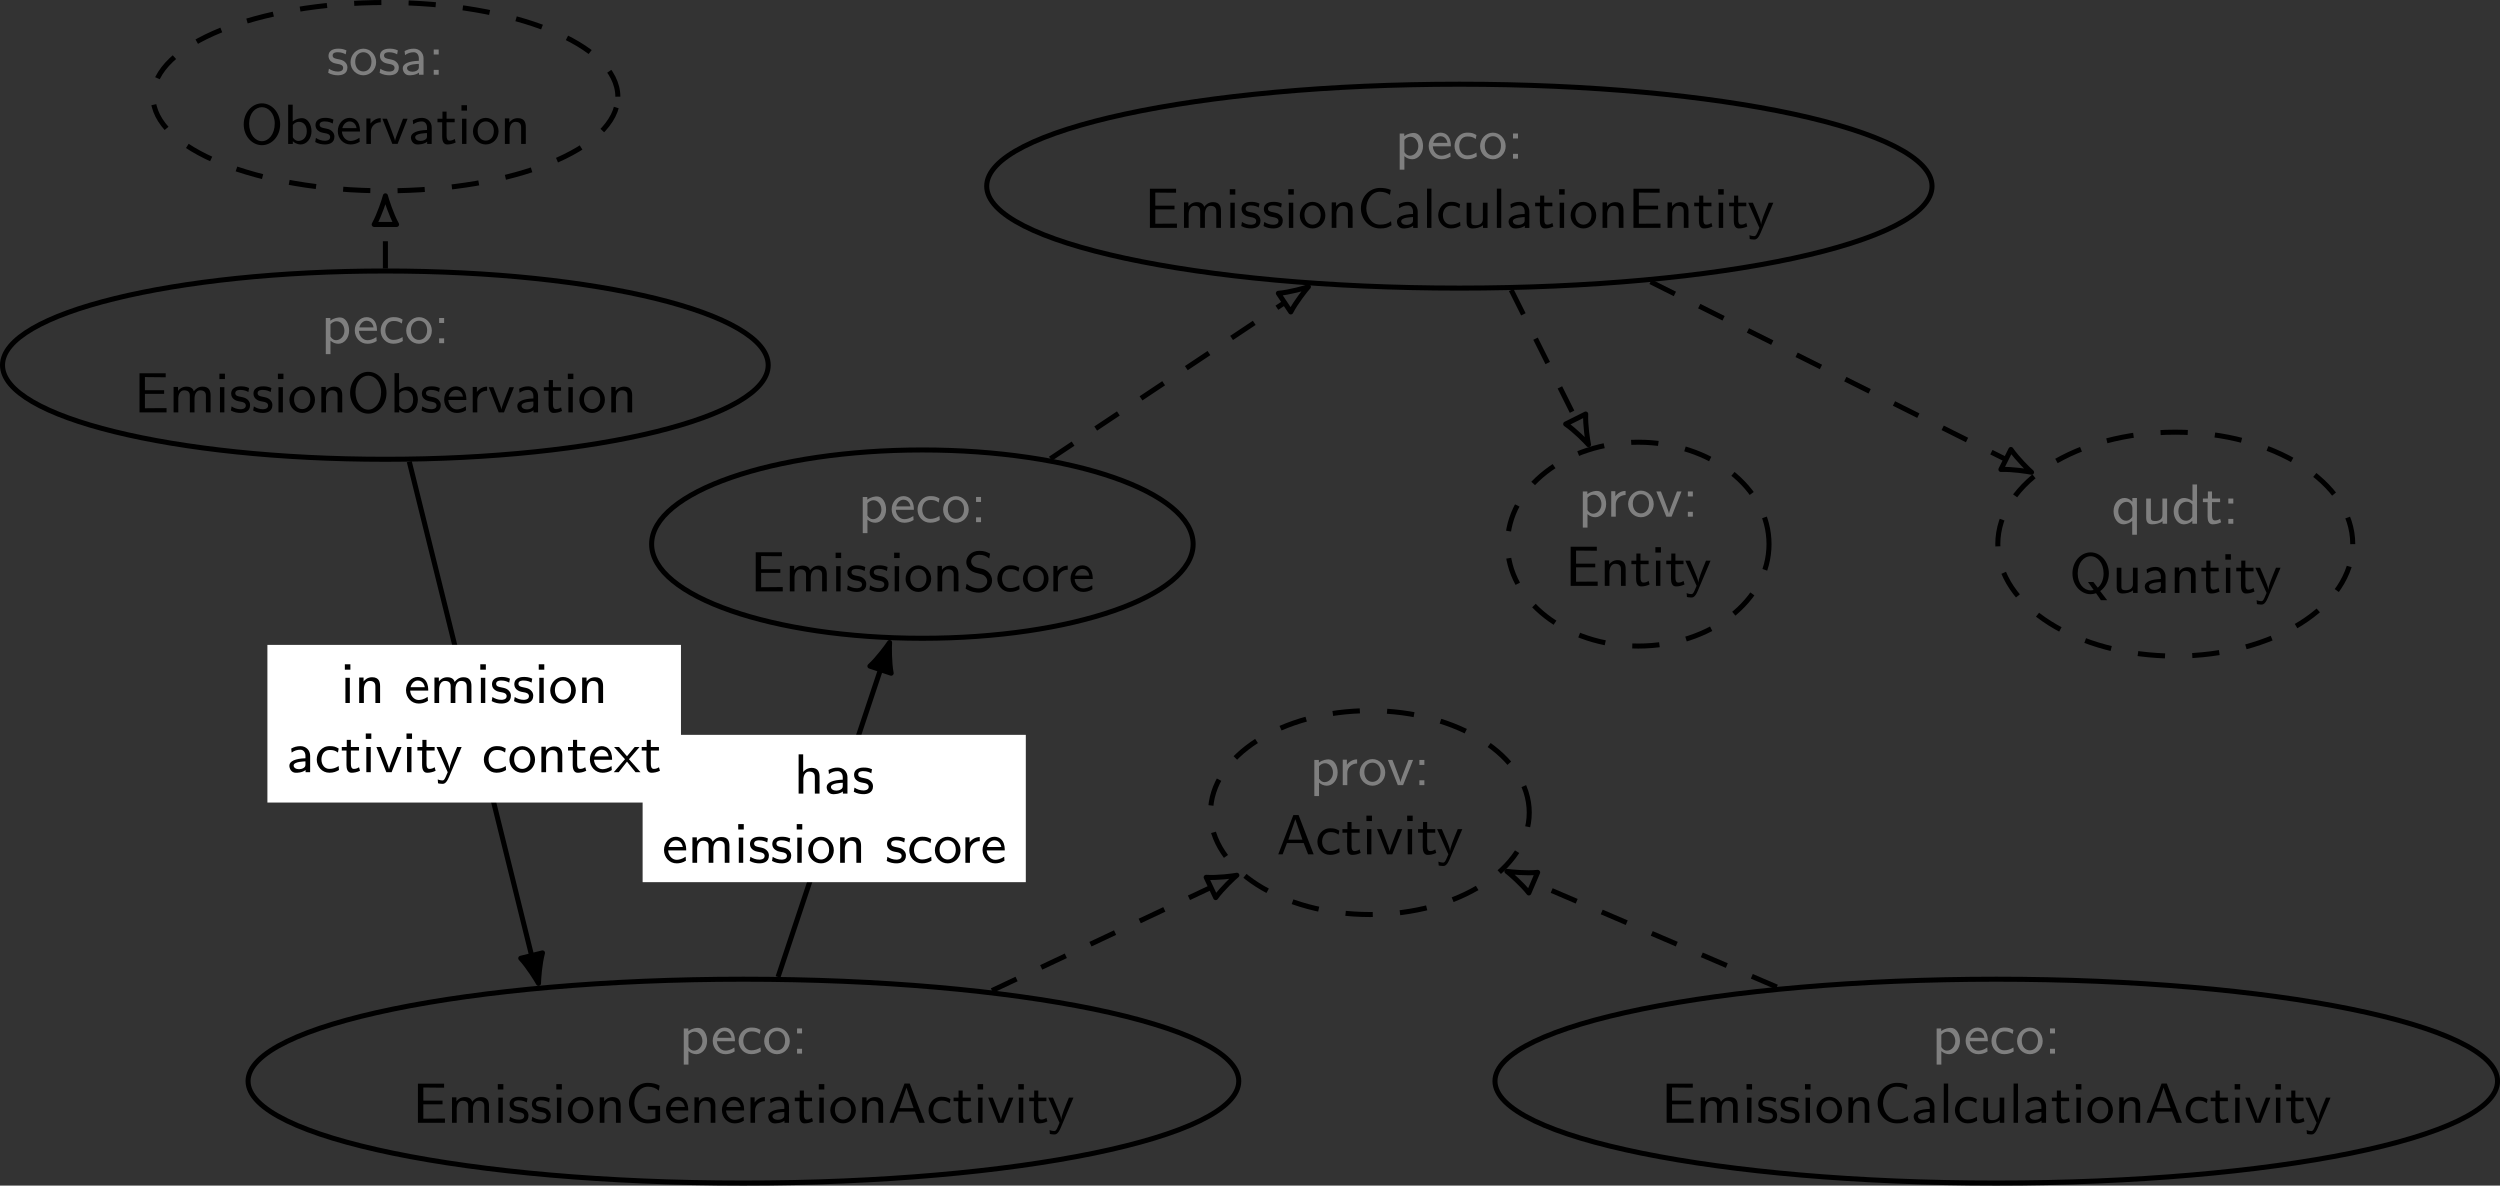 <?xml version="1.0" encoding="UTF-8"?>
<svg width="274.53pt" height="130.19pt" version="1.1" viewBox="0 0 274.53 130.19" xmlns="http://www.w3.org/2000/svg" xmlns:xlink="http://www.w3.org/1999/xlink">
 <rect x="0" y="0" width="274.53" height="130.19" fill="#333333" stroke="none"/>
 <defs>
  <g id="y">
   <path d="m1.031-0.281c0.234 0.219 0.547 0.344 0.859 0.344 0.641 0 1.188-0.609 1.188-1.453 0-0.75-0.391-1.438-1-1.438-0.172 0-0.641 0.031-1.062 0.359v-0.297h-0.5v3.969h0.516zm0-1.781c0.078-0.109 0.312-0.344 0.672-0.344 0.469 0 0.859 0.438 0.859 1.031s-0.438 1.047-0.922 1.047c-0.203 0-0.422-0.094-0.609-0.391z"/>
  </g>
  <g id="j">
   <path d="m2.656-1.359c0-0.188 0-0.672-0.25-1.047-0.266-0.391-0.656-0.453-0.891-0.453-0.719 0-1.297 0.656-1.297 1.453 0 0.828 0.609 1.469 1.391 1.469 0.297 0 0.656-0.062 1.016-0.297l-0.031-0.438c-0.406 0.281-0.766 0.344-0.984 0.344-0.516 0-0.906-0.469-0.938-1.031zm-1.938-0.375c0.094-0.391 0.406-0.734 0.797-0.734 0.219 0 0.656 0.109 0.766 0.734z"/>
  </g>
  <g id="i">
   <path d="m2.625-0.672c-0.312 0.203-0.641 0.312-1.016 0.312-0.516 0-0.875-0.438-0.875-1.031 0-0.469 0.234-1.047 0.906-1.047 0.391 0 0.594 0.062 0.906 0.281l0.078-0.438c-0.344-0.203-0.547-0.266-0.984-0.266-0.891 0-1.422 0.734-1.422 1.484 0 0.766 0.578 1.438 1.391 1.438 0.438 0 0.766-0.125 1.047-0.297z"/>
  </g>
  <g id="b">
   <path d="m3-1.375c0-0.812-0.625-1.484-1.406-1.484-0.766 0-1.406 0.672-1.406 1.484 0 0.828 0.656 1.438 1.406 1.438 0.766 0 1.406-0.625 1.406-1.438zm-1.406 1.016c-0.469 0-0.891-0.375-0.891-1.078 0-0.719 0.469-1.031 0.891-1.031 0.453 0 0.891 0.328 0.891 1.031 0 0.734-0.438 1.078-0.891 1.078z"/>
  </g>
  <g id="r">
   <path d="m1.156-2.766h-0.547v0.547h0.547zm-0.547 2.234v0.531h0.547v-0.531z"/>
  </g>
  <g id="v">
   <path d="m3.297-2.031v-0.406h-2.109v-1.438h0.234c0.5 0 1.016 0.016 1.516 0.016h0.531v-0.438h-2.875v4.297h2.969v-0.469h-0.625c-0.578 0-1.172 0.016-1.75 0.016v-1.578z"/>
  </g>
  <g id="u">
   <path d="m4.562-1.844c0-0.469-0.125-0.984-0.875-0.984-0.516 0-0.812 0.312-0.969 0.516-0.031-0.125-0.172-0.516-0.797-0.516-0.5 0-0.797 0.281-0.938 0.469v-0.438h-0.484v2.797h0.516v-1.516c0-0.406 0.172-0.906 0.641-0.906 0.625 0 0.625 0.438 0.625 0.625v1.797h0.516v-1.516c0-0.406 0.156-0.906 0.625-0.906 0.625 0 0.625 0.438 0.625 0.625v1.797h0.516z"/>
  </g>
  <g id="a">
   <path d="M 1.062,-4.25 H 0.453 v 0.594 H 1.062 Z M 1,-2.766 H 0.516 V 0 H 1 Z"/>
  </g>
  <g id="d">
   <path d="m2.188-2.672c-0.375-0.172-0.656-0.188-0.922-0.188-0.141 0-1.047 0-1.047 0.812 0 0.297 0.172 0.484 0.234 0.547 0.25 0.219 0.406 0.25 0.828 0.328 0.203 0.031 0.547 0.109 0.547 0.422 0 0.406-0.5 0.406-0.578 0.406-0.359 0-0.719-0.125-0.984-0.312l-0.078 0.453c0.359 0.203 0.75 0.266 1.062 0.266 0.406 0 1.047-0.125 1.047-0.859 0-0.219-0.078-0.438-0.297-0.625s-0.406-0.219-0.781-0.297c-0.234-0.047-0.547-0.094-0.547-0.391 0-0.359 0.453-0.359 0.547-0.359 0.453 0 0.719 0.141 0.891 0.234z"/>
  </g>
  <g id="f">
   <path d="m2.797-1.844c0-0.469-0.125-0.984-0.875-0.984-0.5 0-0.797 0.281-0.938 0.469v-0.438h-0.484v2.797h0.516v-1.516c0-0.406 0.172-0.906 0.641-0.906 0.625 0 0.625 0.438 0.625 0.625v1.797h0.516z"/>
  </g>
  <g id="o">
   <path d="m3.828-1.859h-1.344v0.406h0.828v0.969c-0.266 0.062-0.531 0.125-0.812 0.125-0.953 0-1.5-0.953-1.5-1.812 0-0.875 0.562-1.797 1.516-1.797 0.453 0 0.891 0.172 1.172 0.438l0.094-0.547c-0.281-0.172-0.75-0.312-1.312-0.312-1.188 0-2.062 1.078-2.062 2.219 0 1.172 0.875 2.234 2.062 2.234 0.5 0 0.922-0.109 1.359-0.297z"/>
  </g>
  <g id="x">
   <path d="m1.016-1.328c0-0.656 0.516-1.047 1.078-1.047v-0.453c-0.453 0-0.859 0.234-1.125 0.594v-0.562h-0.453v2.797h0.5z"/>
  </g>
  <g id="m">
   <path d="m2.562-1.797c0-0.609-0.453-1.062-1.062-1.062-0.406 0-0.703 0.094-1.016 0.266l0.047 0.438c0.312-0.219 0.609-0.312 0.953-0.312s0.562 0.281 0.562 0.672v0.266c-1.078 0.031-1.766 0.312-1.766 0.812 0 0.297 0.188 0.781 0.719 0.781 0.125 0 0.672 0 1.062-0.297v0.234h0.5zm-0.516 0.922c0 0.141 0 0.297-0.219 0.422-0.156 0.094-0.359 0.125-0.484 0.125-0.328 0-0.594-0.156-0.594-0.406 0-0.438 1.219-0.453 1.297-0.453z"/>
  </g>
  <g id="c">
   <path d="m1.125-2.375h0.891v-0.391h-0.891v-0.781h-0.453v0.781h-0.547v0.391h0.516v1.594c0 0.359 0.094 0.844 0.547 0.844 0.266 0 0.594-0.047 0.938-0.219l-0.109-0.391c-0.156 0.125-0.375 0.188-0.562 0.188-0.25 0-0.328-0.219-0.328-0.531z"/>
  </g>
  <g id="h">
   <path d="m2.422-4.312h-0.578l-1.656 4.312h0.484l0.469-1.234h1.844l0.484 1.234h0.609zm-0.359 0.453 0.781 2.25h-1.547z"/>
  </g>
  <g id="t">
   <path d="m2.859-2.766h-0.5l-0.484 1.266c-0.125 0.328-0.359 0.922-0.391 1.156h-0.016c0-0.109-0.031-0.219-0.375-1.125-0.172-0.5-0.484-1.25-0.5-1.297h-0.5l1.094 2.766h0.578z"/>
  </g>
  <g id="w">
   <path d="m2.859-2.766h-0.5c-0.469 1.141-0.812 1.969-0.844 2.406-0.016-0.297-0.281-0.938-0.359-1.109-0.25-0.641-0.359-0.844-0.547-1.297h-0.516l1.234 2.766-0.234 0.547c-0.156 0.359-0.266 0.359-0.359 0.359s-0.312-0.031-0.5-0.109l0.031 0.422c0.016 0.016 0.25 0.062 0.469 0.062 0.156 0 0.422 0 0.734-0.75z"/>
  </g>
  <g id="k">
   <path d="m3.719-0.734c-0.359 0.281-0.719 0.375-1.234 0.375-0.922 0-1.484-0.953-1.484-1.781 0-0.922 0.578-1.828 1.484-1.828 0.438 0 0.812 0.125 1.109 0.344l0.094-0.547c-0.312-0.141-0.719-0.219-1.156-0.219-1.219 0-2.125 1-2.125 2.234 0 1.188 0.875 2.219 2.125 2.219 0.578 0 0.812-0.094 1.234-0.344z"/>
  </g>
  <g id="e">
   <path d="M 1,-4.312 H 0.516 V 0 H 1 Z"/>
  </g>
  <g id="g">
   <path d="m2.797-2.766h-0.516v1.797c0 0.5-0.391 0.672-0.766 0.672-0.453 0-0.5-0.141-0.5-0.406v-2.062h-0.516v2.094c0 0.516 0.219 0.734 0.656 0.734 0.359 0 0.844-0.094 1.141-0.359v0.297h0.5z"/>
  </g>
  <g id="p">
   <path d="m2.781-2.828h-0.5v0.422c-0.109-0.125-0.391-0.422-0.875-0.422-0.641 0-1.188 0.609-1.188 1.453 0 0.781 0.453 1.438 1.062 1.438 0.406 0 0.766-0.188 0.984-0.375v1.516h0.516zm-0.5 1.953c0 0.078 0 0.188-0.219 0.359-0.125 0.125-0.297 0.188-0.469 0.188-0.469 0-0.859-0.469-0.859-1.047 0-0.609 0.453-1.031 0.922-1.031 0.422 0 0.625 0.422 0.625 0.672z"/>
  </g>
  <g id="q">
   <path d="m2.781-4.312h-0.5v1.828c-0.344-0.297-0.75-0.344-0.938-0.344-0.641 0-1.125 0.656-1.125 1.453s0.484 1.438 1.094 1.438c0.188 0 0.578-0.031 0.953-0.391v0.328h0.516zm-0.516 3.438c0 0.109 0 0.125-0.078 0.219-0.156 0.219-0.375 0.328-0.594 0.328-0.406 0-0.859-0.297-0.859-1.047 0-0.797 0.531-1.047 0.922-1.047 0.297 0 0.484 0.156 0.609 0.312z"/>
  </g>
  <g id="s">
   <path d="m3.406-0.203c0.562-0.391 0.953-1.094 0.953-1.938 0-1.312-0.922-2.312-2-2.312s-2 1-2 2.312c0 1.297 0.922 2.281 2 2.281 0.188 0 0.438-0.047 0.594-0.109l0.531 0.766h0.688zm-0.719-0.125c-0.109 0.031-0.219 0.047-0.328 0.047-0.734 0-1.422-0.703-1.422-1.859s0.672-1.891 1.422-1.891 1.422 0.75 1.422 1.891c0 0.797-0.344 1.312-0.641 1.562l-0.484-0.625h-0.594z"/>
  </g>
  <g id="z">
   <path d="m1.516-2.609c-0.312-0.078-0.625-0.328-0.625-0.688s0.328-0.719 0.906-0.719c0.438 0 0.75 0.141 1.078 0.406l0.094-0.531c-0.312-0.156-0.609-0.312-1.172-0.312-0.875 0-1.438 0.609-1.438 1.234 0 0.156 0.031 0.406 0.234 0.688 0.297 0.375 0.688 0.469 0.953 0.531 0.078 0.031 0.469 0.125 0.516 0.141 0.281 0.078 0.594 0.359 0.594 0.734 0 0.422-0.344 0.797-0.906 0.797-0.5 0-0.969-0.188-1.359-0.5l-0.109 0.531c0.609 0.391 1.188 0.438 1.469 0.438 0.859 0 1.438-0.641 1.438-1.328 0-0.703-0.578-1.156-1.047-1.281z"/>
  </g>
  <g id="l">
   <path d="m4.359-2.141c0-1.312-0.922-2.312-2-2.312s-2 1-2 2.312c0 1.297 0.922 2.281 2 2.281s2-0.984 2-2.281zm-2 1.844c-0.75 0-1.406-0.766-1.406-1.938 0-1.141 0.688-1.797 1.406-1.797 0.703 0 1.406 0.672 1.406 1.797 0 1.172-0.672 1.938-1.406 1.938z"/>
  </g>
  <g id="n">
   <path d="m1.016-4.312h-0.5v4.312h0.516v-0.297c0.078 0.094 0.406 0.359 0.859 0.359 0.641 0 1.188-0.625 1.188-1.453 0-0.75-0.422-1.438-1.031-1.438-0.156 0-0.609 0.031-1.031 0.359zm0.016 2.234c0.094-0.125 0.312-0.344 0.672-0.344 0.375 0 0.859 0.25 0.859 1.031 0 0.812-0.547 1.062-0.922 1.062-0.391 0-0.578-0.344-0.609-0.391z"/>
  </g>
  <g id="bd">
   <path d="m2.797-1.844c0-0.469-0.125-0.984-0.875-0.984-0.359 0-0.703 0.172-0.922 0.453v-1.938h-0.5v4.312h0.516v-1.516c0-0.406 0.172-0.906 0.641-0.906 0.625 0 0.625 0.438 0.625 0.625v1.797h0.516z"/>
  </g>
  <g id="bc">
   <path d="m1.672-1.422 1.156-1.344h-0.531l-0.844 1.016-0.875-1.016h-0.547l1.203 1.344-1.234 1.422h0.547l0.906-1.156 0.938 1.156h0.547z"/>
  </g>
 </defs>
 <path d="m136.03 118.72c0-6.18-24.352-11.191-54.395-11.191s-54.395 5.012-54.395 11.191c0 6.184 24.352 11.195 54.395 11.195s54.395-5.012 54.395-11.195z" fill="none" stroke="#000" stroke-miterlimit="10" stroke-width=".553"/>
 <g transform="translate(-169.34 -115.83)" fill="#7f7f7f">
  <use x="243.909" y="231.53" xlink:href="#y"/>
  <use x="247.389" y="231.53" xlink:href="#j"/>
  <use x="250.229" y="231.53" xlink:href="#i"/>
  <use x="253.069" y="231.53" xlink:href="#b"/>
  <use x="256.258" y="231.53" xlink:href="#r"/>
 </g>
 <g transform="translate(-169.34 -115.83)">
  <use x="214.639" y="239.128" xlink:href="#v"/>
  <use x="218.477" y="239.128" xlink:href="#u"/>
  <use x="223.552" y="239.128" xlink:href="#a"/>
  <use x="225.078" y="239.128" xlink:href="#d"/>
  <use x="227.527" y="239.128" xlink:href="#d"/>
  <use x="229.977" y="239.128" xlink:href="#a"/>
  <use x="231.502" y="239.128" xlink:href="#b"/>
  <use x="234.697" y="239.128" xlink:href="#f"/>
  <use x="237.998" y="239.128" xlink:href="#o"/>
  <use x="242.258" y="239.128" xlink:href="#j"/>
  <use x="245.098" y="239.128" xlink:href="#f"/>
  <use x="248.398" y="239.128" xlink:href="#j"/>
  <use x="251.238" y="239.128" xlink:href="#x"/>
  <use x="253.421" y="239.128" xlink:href="#m"/>
  <use x="256.491" y="239.128" xlink:href="#c"/>
  <use x="258.798" y="239.128" xlink:href="#a"/>
  <use x="260.324" y="239.128" xlink:href="#b"/>
  <use x="263.519" y="239.128" xlink:href="#f"/>
  <use x="266.819" y="239.128" xlink:href="#h"/>
  <use x="271.089" y="239.128" xlink:href="#i"/>
  <use x="273.929" y="239.128" xlink:href="#c"/>
  <use x="276.236" y="239.128" xlink:href="#a"/>
  <use x="277.761" y="239.128" xlink:href="#t"/>
  <use x="280.707" y="239.128" xlink:href="#a"/>
  <use x="282.233" y="239.128" xlink:href="#c"/>
  <use x="284.36" y="239.128" xlink:href="#w"/>
 </g>
 <path d="m274.26 118.72c0-6.18-24.645-11.191-55.047-11.191-30.398 0-55.047 5.012-55.047 11.191 0 6.184 24.648 11.195 55.047 11.195 30.402 0 55.047-5.012 55.047-11.195z" fill="none" stroke="#000" stroke-miterlimit="10" stroke-width=".553"/>
 <g transform="translate(-169.34 -115.83)" fill="#7f7f7f">
  <use x="381.49" y="231.53" xlink:href="#y"/>
  <use x="384.971" y="231.53" xlink:href="#j"/>
  <use x="387.811" y="231.53" xlink:href="#i"/>
  <use x="390.651" y="231.53" xlink:href="#b"/>
  <use x="393.846" y="231.53" xlink:href="#r"/>
 </g>
 <g transform="translate(-169.34 -115.83)">
  <use x="351.761" y="239.128" xlink:href="#v"/>
  <use x="355.599" y="239.128" xlink:href="#u"/>
  <use x="360.674" y="239.128" xlink:href="#a"/>
  <use x="362.199" y="239.128" xlink:href="#d"/>
  <use x="364.649" y="239.128" xlink:href="#d"/>
  <use x="367.098" y="239.128" xlink:href="#a"/>
  <use x="368.624" y="239.128" xlink:href="#b"/>
  <use x="371.819" y="239.128" xlink:href="#f"/>
  <use x="375.12" y="239.128" xlink:href="#k"/>
  <use x="379.202" y="239.128" xlink:href="#m"/>
  <use x="382.272" y="239.128" xlink:href="#e"/>
  <use x="383.797" y="239.128" xlink:href="#i"/>
  <use x="386.637" y="239.128" xlink:href="#g"/>
  <use x="389.938" y="239.128" xlink:href="#e"/>
  <use x="391.463" y="239.128" xlink:href="#m"/>
  <use x="394.533" y="239.128" xlink:href="#c"/>
  <use x="396.841" y="239.128" xlink:href="#a"/>
  <use x="398.366" y="239.128" xlink:href="#b"/>
  <use x="401.561" y="239.128" xlink:href="#f"/>
  <use x="404.862" y="239.128" xlink:href="#h"/>
  <use x="409.131" y="239.128" xlink:href="#i"/>
  <use x="411.971" y="239.128" xlink:href="#c"/>
  <use x="414.278" y="239.128" xlink:href="#a"/>
  <use x="415.804" y="239.128" xlink:href="#t"/>
  <use x="418.749" y="239.128" xlink:href="#a"/>
  <use x="420.275" y="239.128" xlink:href="#c"/>
  <use x="422.402" y="239.128" xlink:href="#w"/>
 </g>
 <path d="m258.36 59.751c0-6.789-8.727-12.293-19.488-12.293-10.762 0-19.488 5.504-19.488 12.293s8.727 12.293 19.488 12.293c10.762 0 19.488-5.504 19.488-12.293z" fill="none" stroke="#000" stroke-dasharray="2.989, 2.989" stroke-miterlimit="10" stroke-width=".553"/>
 <g transform="translate(-169.34 -115.83)" fill="#7f7f7f">
  <use x="401.218" y="173.343" xlink:href="#p"/>
  <use x="404.518" y="173.343" xlink:href="#g"/>
  <use x="407.819" y="173.343" xlink:href="#q"/>
  <use x="411.119" y="173.343" xlink:href="#c"/>
  <use x="413.427" y="173.343" xlink:href="#r"/>
 </g>
 <g transform="translate(-169.34 -115.83)">
  <use x="396.56" y="180.941" xlink:href="#s"/>
  <use x="401.28" y="180.941" xlink:href="#g"/>
  <use x="404.581" y="180.941" xlink:href="#m"/>
  <use x="407.651" y="180.941" xlink:href="#f"/>
  <use x="410.951" y="180.941" xlink:href="#c"/>
  <use x="413.258" y="180.941" xlink:href="#a"/>
  <use x="414.784" y="180.941" xlink:href="#c"/>
  <use x="416.911" y="180.941" xlink:href="#w"/>
 </g>
 <path d="m212.16 20.442c0-6.184-23.238-11.195-51.902-11.195-28.668 0-51.906 5.012-51.906 11.195 0 6.184 23.238 11.195 51.906 11.195 28.664 0 51.902-5.012 51.902-11.195z" fill="none" stroke="#000" stroke-miterlimit="10" stroke-width=".553"/>
 <g transform="translate(-169.34 -115.83)" fill="#7f7f7f">
  <use x="322.527" y="133.256" xlink:href="#y"/>
  <use x="326.008" y="133.256" xlink:href="#j"/>
  <use x="328.848" y="133.256" xlink:href="#i"/>
  <use x="331.682" y="133.256" xlink:href="#b"/>
  <use x="334.877" y="133.256" xlink:href="#r"/>
 </g>
 <g transform="translate(-169.34 -115.83)">
  <use x="295.018" y="140.855" xlink:href="#v"/>
  <use x="298.856" y="140.855" xlink:href="#u"/>
  <use x="303.931" y="140.855" xlink:href="#a"/>
  <use x="305.457" y="140.855" xlink:href="#d"/>
  <use x="307.906" y="140.855" xlink:href="#d"/>
  <use x="310.356" y="140.855" xlink:href="#a"/>
  <use x="311.881" y="140.855" xlink:href="#b"/>
  <use x="315.076" y="140.855" xlink:href="#f"/>
  <use x="318.377" y="140.855" xlink:href="#k"/>
  <use x="322.459" y="140.855" xlink:href="#m"/>
  <use x="325.529" y="140.855" xlink:href="#e"/>
  <use x="327.055" y="140.855" xlink:href="#i"/>
  <use x="329.895" y="140.855" xlink:href="#g"/>
  <use x="333.195" y="140.855" xlink:href="#e"/>
  <use x="334.721" y="140.855" xlink:href="#m"/>
  <use x="337.791" y="140.855" xlink:href="#c"/>
  <use x="340.098" y="140.855" xlink:href="#a"/>
  <use x="341.624" y="140.855" xlink:href="#b"/>
  <use x="344.819" y="140.855" xlink:href="#f"/>
  <use x="348.119" y="140.855" xlink:href="#v"/>
  <use x="351.957" y="140.855" xlink:href="#f"/>
  <use x="355.258" y="140.855" xlink:href="#c"/>
  <use x="357.565" y="140.855" xlink:href="#a"/>
  <use x="359.09" y="140.855" xlink:href="#c"/>
  <use x="361.217" y="140.855" xlink:href="#w"/>
 </g>
 <path d="m194.26 59.751c0-6.18-6.43-11.191-14.359-11.191-7.93 0-14.359 5.012-14.359 11.191 0 6.184 6.43 11.195 14.359 11.195 7.93 0 14.359-5.012 14.359-11.195z" fill="none" stroke="#000" stroke-dasharray="2.989, 2.989" stroke-miterlimit="10" stroke-width=".553"/>
 <g transform="translate(-169.34 -115.83)" fill="#7f7f7f">
  <use x="342.635" y="172.565" xlink:href="#y"/>
  <use x="345.755" y="172.565" xlink:href="#x"/>
  <use x="347.938" y="172.565" xlink:href="#b"/>
  <use x="351.133" y="172.565" xlink:href="#t"/>
  <use x="354.078" y="172.565" xlink:href="#r"/>
 </g>
 <g transform="translate(-169.34 -115.83)">
  <use x="341.222" y="180.164" xlink:href="#v"/>
  <use x="345.06" y="180.164" xlink:href="#f"/>
  <use x="348.361" y="180.164" xlink:href="#c"/>
  <use x="350.668" y="180.164" xlink:href="#a"/>
  <use x="352.194" y="180.164" xlink:href="#c"/>
  <use x="354.32" y="180.164" xlink:href="#w"/>
 </g>
 <path d="m167.93 89.235c0-6.184-7.836-11.195-17.5-11.195s-17.5 5.012-17.5 11.195c0 6.18 7.836 11.191 17.5 11.191s17.5-5.012 17.5-11.191z" fill="none" stroke="#000" stroke-dasharray="2.989, 2.989" stroke-miterlimit="10" stroke-width=".553"/>
 <g transform="translate(-169.34 -115.83)" fill="#7f7f7f">
  <use x="313.153" y="202.047" xlink:href="#y"/>
  <use x="316.274" y="202.047" xlink:href="#x"/>
  <use x="318.456" y="202.047" xlink:href="#b"/>
  <use x="321.651" y="202.047" xlink:href="#t"/>
  <use x="324.597" y="202.047" xlink:href="#r"/>
 </g>
 <g transform="translate(-169.34 -115.83)">
  <use x="309.519" y="209.646" xlink:href="#h"/>
  <use x="313.789" y="209.646" xlink:href="#i"/>
  <use x="316.629" y="209.646" xlink:href="#c"/>
  <use x="318.936" y="209.646" xlink:href="#a"/>
  <use x="320.461" y="209.646" xlink:href="#t"/>
  <use x="323.407" y="209.646" xlink:href="#a"/>
  <use x="324.933" y="209.646" xlink:href="#c"/>
  <use x="327.059" y="209.646" xlink:href="#w"/>
 </g>
 <path d="m131.02 59.751c0-5.711-13.312-10.34-29.73-10.34-16.422 0-29.734 4.629-29.734 10.34 0 5.711 13.312 10.34 29.734 10.34 16.418 0 29.73-4.629 29.73-10.34z" fill="none" stroke="#000" stroke-miterlimit="10" stroke-width=".553"/>
 <g transform="translate(-169.34 -115.83)" fill="#7f7f7f">
  <use x="263.564" y="173.17" xlink:href="#y"/>
  <use x="267.038" y="173.17" xlink:href="#j"/>
  <use x="269.878" y="173.17" xlink:href="#i"/>
  <use x="272.718" y="173.17" xlink:href="#b"/>
  <use x="275.913" y="173.17" xlink:href="#r"/>
 </g>
 <g transform="translate(-169.34 -115.83)">
  <use x="251.733" y="180.769" xlink:href="#v"/>
  <use x="255.571" y="180.769" xlink:href="#u"/>
  <use x="260.646" y="180.769" xlink:href="#a"/>
  <use x="262.172" y="180.769" xlink:href="#d"/>
  <use x="264.621" y="180.769" xlink:href="#d"/>
  <use x="267.071" y="180.769" xlink:href="#a"/>
  <use x="268.596" y="180.769" xlink:href="#b"/>
  <use x="271.791" y="180.769" xlink:href="#f"/>
  <use x="275.092" y="180.769" xlink:href="#z"/>
  <use x="278.642" y="180.769" xlink:href="#i"/>
  <use x="281.482" y="180.769" xlink:href="#b"/>
  <use x="284.496" y="180.769" xlink:href="#x"/>
  <use x="286.679" y="180.769" xlink:href="#j"/>
 </g>
 <path d="m67.848 10.614c0-5.711-11.43-10.34-25.523-10.34-14.098 0-25.523 4.629-25.523 10.34 0 5.711 11.426 10.34 25.523 10.34 14.094 0 25.523-4.629 25.523-10.34z" fill="none" stroke="#000" stroke-dasharray="2.989, 2.989" stroke-miterlimit="10" stroke-width=".553"/>
 <g transform="translate(-169.34 -115.83)" fill="#7f7f7f">
  <use x="205.194" y="124.034" xlink:href="#d"/>
  <use x="207.644" y="124.034" xlink:href="#b"/>
  <use x="210.839" y="124.034" xlink:href="#d"/>
  <use x="213.288" y="124.034" xlink:href="#m"/>
  <use x="216.358" y="124.034" xlink:href="#r"/>
 </g>
 <g transform="translate(-169.34 -115.83)">
  <use x="195.745" y="131.632" xlink:href="#l"/>
  <use x="200.466" y="131.632" xlink:href="#n"/>
  <use x="203.766" y="131.632" xlink:href="#d"/>
  <use x="206.216" y="131.632" xlink:href="#j"/>
  <use x="209.056" y="131.632" xlink:href="#x"/>
  <use x="211.238" y="131.632" xlink:href="#t"/>
  <use x="214.184" y="131.632" xlink:href="#m"/>
  <use x="217.254" y="131.632" xlink:href="#c"/>
  <use x="219.561" y="131.632" xlink:href="#a"/>
  <use x="221.087" y="131.632" xlink:href="#b"/>
  <use x="224.282" y="131.632" xlink:href="#f"/>
 </g>
 <path d="m84.358 40.099c0-5.711-18.82-10.34-42.039-10.34s-42.043 4.629-42.043 10.34c0 5.707 18.824 10.336 42.043 10.336s42.039-4.629 42.039-10.336z" fill="none" stroke="#000" stroke-miterlimit="10" stroke-width=".553"/>
 <g transform="translate(-169.34 -115.83)" fill="#7f7f7f">
  <use x="204.599" y="153.516" xlink:href="#y"/>
  <use x="208.08" y="153.516" xlink:href="#j"/>
  <use x="210.92" y="153.516" xlink:href="#i"/>
  <use x="213.76" y="153.516" xlink:href="#b"/>
  <use x="216.955" y="153.516" xlink:href="#r"/>
 </g>
 <g transform="translate(-169.34 -115.83)">
  <use x="184.067" y="161.114" xlink:href="#v"/>
  <use x="187.904" y="161.114" xlink:href="#u"/>
  <use x="192.979" y="161.114" xlink:href="#a"/>
  <use x="194.505" y="161.114" xlink:href="#d"/>
  <use x="196.954" y="161.114" xlink:href="#d"/>
  <use x="199.404" y="161.114" xlink:href="#a"/>
  <use x="200.93" y="161.114" xlink:href="#b"/>
  <use x="204.125" y="161.114" xlink:href="#f"/>
  <use x="207.425" y="161.114" xlink:href="#l"/>
  <use x="212.146" y="161.114" xlink:href="#n"/>
  <use x="215.446" y="161.114" xlink:href="#d"/>
  <use x="217.896" y="161.114" xlink:href="#j"/>
  <use x="220.736" y="161.114" xlink:href="#x"/>
  <use x="222.919" y="161.114" xlink:href="#t"/>
  <use x="225.864" y="161.114" xlink:href="#m"/>
  <use x="228.934" y="161.114" xlink:href="#c"/>
  <use x="231.241" y="161.114" xlink:href="#a"/>
  <use x="232.767" y="161.114" xlink:href="#b"/>
  <use x="235.962" y="161.114" xlink:href="#f"/>
 </g>
 <path d="m85.438 107.28 11.246-33.738" fill="none" stroke="#000" stroke-miterlimit="10" stroke-width=".553"/>
 <g transform="translate(-34.312 -.002)">
  <path d="m132 70.558c-0.215 0.336-1.266 1.773-2.16 2.594l2.332 0.777c-0.227-1.191-0.203-2.977-0.172-3.371z" stroke="#000" stroke-linejoin="round" stroke-miterlimit="10" stroke-width=".553"/>
  <path d="m104.88 96.874h42.078v-16.176h-42.078z" fill="#fff"/>
  <g transform="translate(-135.03,-115.83)">
   <use x="256.54" y="202.979" xlink:href="#bd"/>
   <use x="259.84" y="202.979" xlink:href="#m"/>
   <use x="262.91" y="202.979" xlink:href="#d"/>
   <use x="242.04" y="210.577" xlink:href="#j"/>
   <use x="244.88" y="210.577" xlink:href="#u"/>
   <use x="249.955" y="210.577" xlink:href="#a"/>
   <use x="251.48" y="210.577" xlink:href="#d"/>
   <use x="253.93" y="210.577" xlink:href="#d"/>
   <use x="256.379" y="210.577" xlink:href="#a"/>
   <use x="257.905" y="210.577" xlink:href="#b"/>
   <use x="261.1" y="210.577" xlink:href="#f"/>
   <use x="266.527" y="210.577" xlink:href="#d"/>
   <use x="268.976" y="210.577" xlink:href="#i"/>
   <use x="271.816" y="210.577" xlink:href="#b"/>
   <use x="274.837" y="210.577" xlink:href="#x"/>
   <use x="277.02" y="210.577" xlink:href="#j"/>
  </g>
 </g>
 <g transform="translate(-34.312 -.002)" fill="none" stroke="#000" stroke-miterlimit="10">
  <path d="m149.66 50.378 25.715-17.145" stroke-dasharray="2.989, 2.989" stroke-width=".553"/>
  <path d="m177.99 31.491c-0.375 0.133-2.09 0.625-3.297 0.719l1.363 2.047c0.555-1.082 1.664-2.473 1.934-2.766z" stroke-linejoin="round" stroke-width=".553"/>
  <path d="m215.56 30.944 39.027 19.512" stroke-dasharray="2.989, 2.989" stroke-width=".553"/>
  <path d="m257.4 51.862c-0.305-0.258-1.578-1.504-2.266-2.504l-1.098 2.195c1.215-0.051 2.973 0.223 3.363 0.309z" stroke-linejoin="round" stroke-width=".553"/>
  <path d="m200.26 31.847 7.086 14.172" stroke-dasharray="2.989, 2.989" stroke-width=".553"/>
  <path d="m208.75 48.827c-0.09-0.387-0.363-2.148-0.309-3.359l-2.199 1.098c1.004 0.684 2.25 1.961 2.508 2.262z" stroke-linejoin="round" stroke-width=".553"/>
  <path d="m143.24 108.78 24.039-11.324" stroke-dasharray="2.989, 2.989" stroke-width=".553"/>
  <path d="m170.13 96.116c-0.387 0.078-2.156 0.309-3.367 0.227l1.047 2.227c0.711-0.988 2.012-2.203 2.32-2.453z" stroke-linejoin="round" stroke-width=".553"/>
  <path d="m229.43 108.39-26.75-11.465" stroke-dasharray="2.989, 2.989" stroke-width=".553"/>
  <path d="m199.79 95.69c0.316 0.238 1.664 1.406 2.406 2.367l0.969-2.258c-1.207 0.125-2.981-0.047-3.375-0.109z" stroke-linejoin="round" stroke-width=".553"/>
  <g stroke-width=".553">
   <path d="m76.633 29.483v-4.832" stroke-dasharray="2.989, 2.989"/>
   <path d="m76.633 21.507c-0.098 0.387-0.641 2.086-1.23 3.144h2.457c-0.59-1.059-1.133-2.758-1.227-3.144z" stroke-linejoin="round"/>
   <path d="m79.255 50.694 13.438 54.246"/>
  </g>
 </g>
 <g transform="translate(-34.312 -.002)">
  <path d="m93.446 107.99c0-0.398 0.117-2.176 0.438-3.348l-2.387 0.59c0.828 0.891 1.762 2.406 1.949 2.758z" stroke="#000" stroke-linejoin="round" stroke-miterlimit="10" stroke-width=".553"/>
  <path d="m63.676 88.132h45.414v-17.312h-45.414z" fill="#fff"/>
  <g transform="translate(-135.03,-115.83)">
   <use x="206.757" y="193.028" xlink:href="#a"/>
   <use x="208.283" y="193.028" xlink:href="#f"/>
   <use x="213.71" y="193.028" xlink:href="#j"/>
   <use x="216.55" y="193.028" xlink:href="#u"/>
   <use x="221.631" y="193.028" xlink:href="#a"/>
   <use x="223.15" y="193.028" xlink:href="#d"/>
   <use x="225.6" y="193.028" xlink:href="#d"/>
   <use x="228.049" y="193.028" xlink:href="#a"/>
   <use x="229.575" y="193.028" xlink:href="#b"/>
   <use x="232.77" y="193.028" xlink:href="#f"/>
   <use x="200.838" y="200.627" xlink:href="#m"/>
   <use x="203.908" y="200.627" xlink:href="#i"/>
   <use x="206.748" y="200.627" xlink:href="#c"/>
   <use x="209.055" y="200.627" xlink:href="#a"/>
   <use x="210.58" y="200.627" xlink:href="#t"/>
   <use x="213.526" y="200.627" xlink:href="#a"/>
   <use x="215.052" y="200.627" xlink:href="#c"/>
   <use x="217.179" y="200.627" xlink:href="#w"/>
   <use x="222.257" y="200.627" xlink:href="#i"/>
   <use x="225.097" y="200.627" xlink:href="#b"/>
   <use x="228.292" y="200.627" xlink:href="#f"/>
   <use x="231.592" y="200.627" xlink:href="#c"/>
   <use x="233.899" y="200.627" xlink:href="#j"/>
   <use x="236.739" y="200.627" xlink:href="#bc"/>
   <use x="239.685" y="200.627" xlink:href="#c"/>
  </g>
 </g>
</svg>

